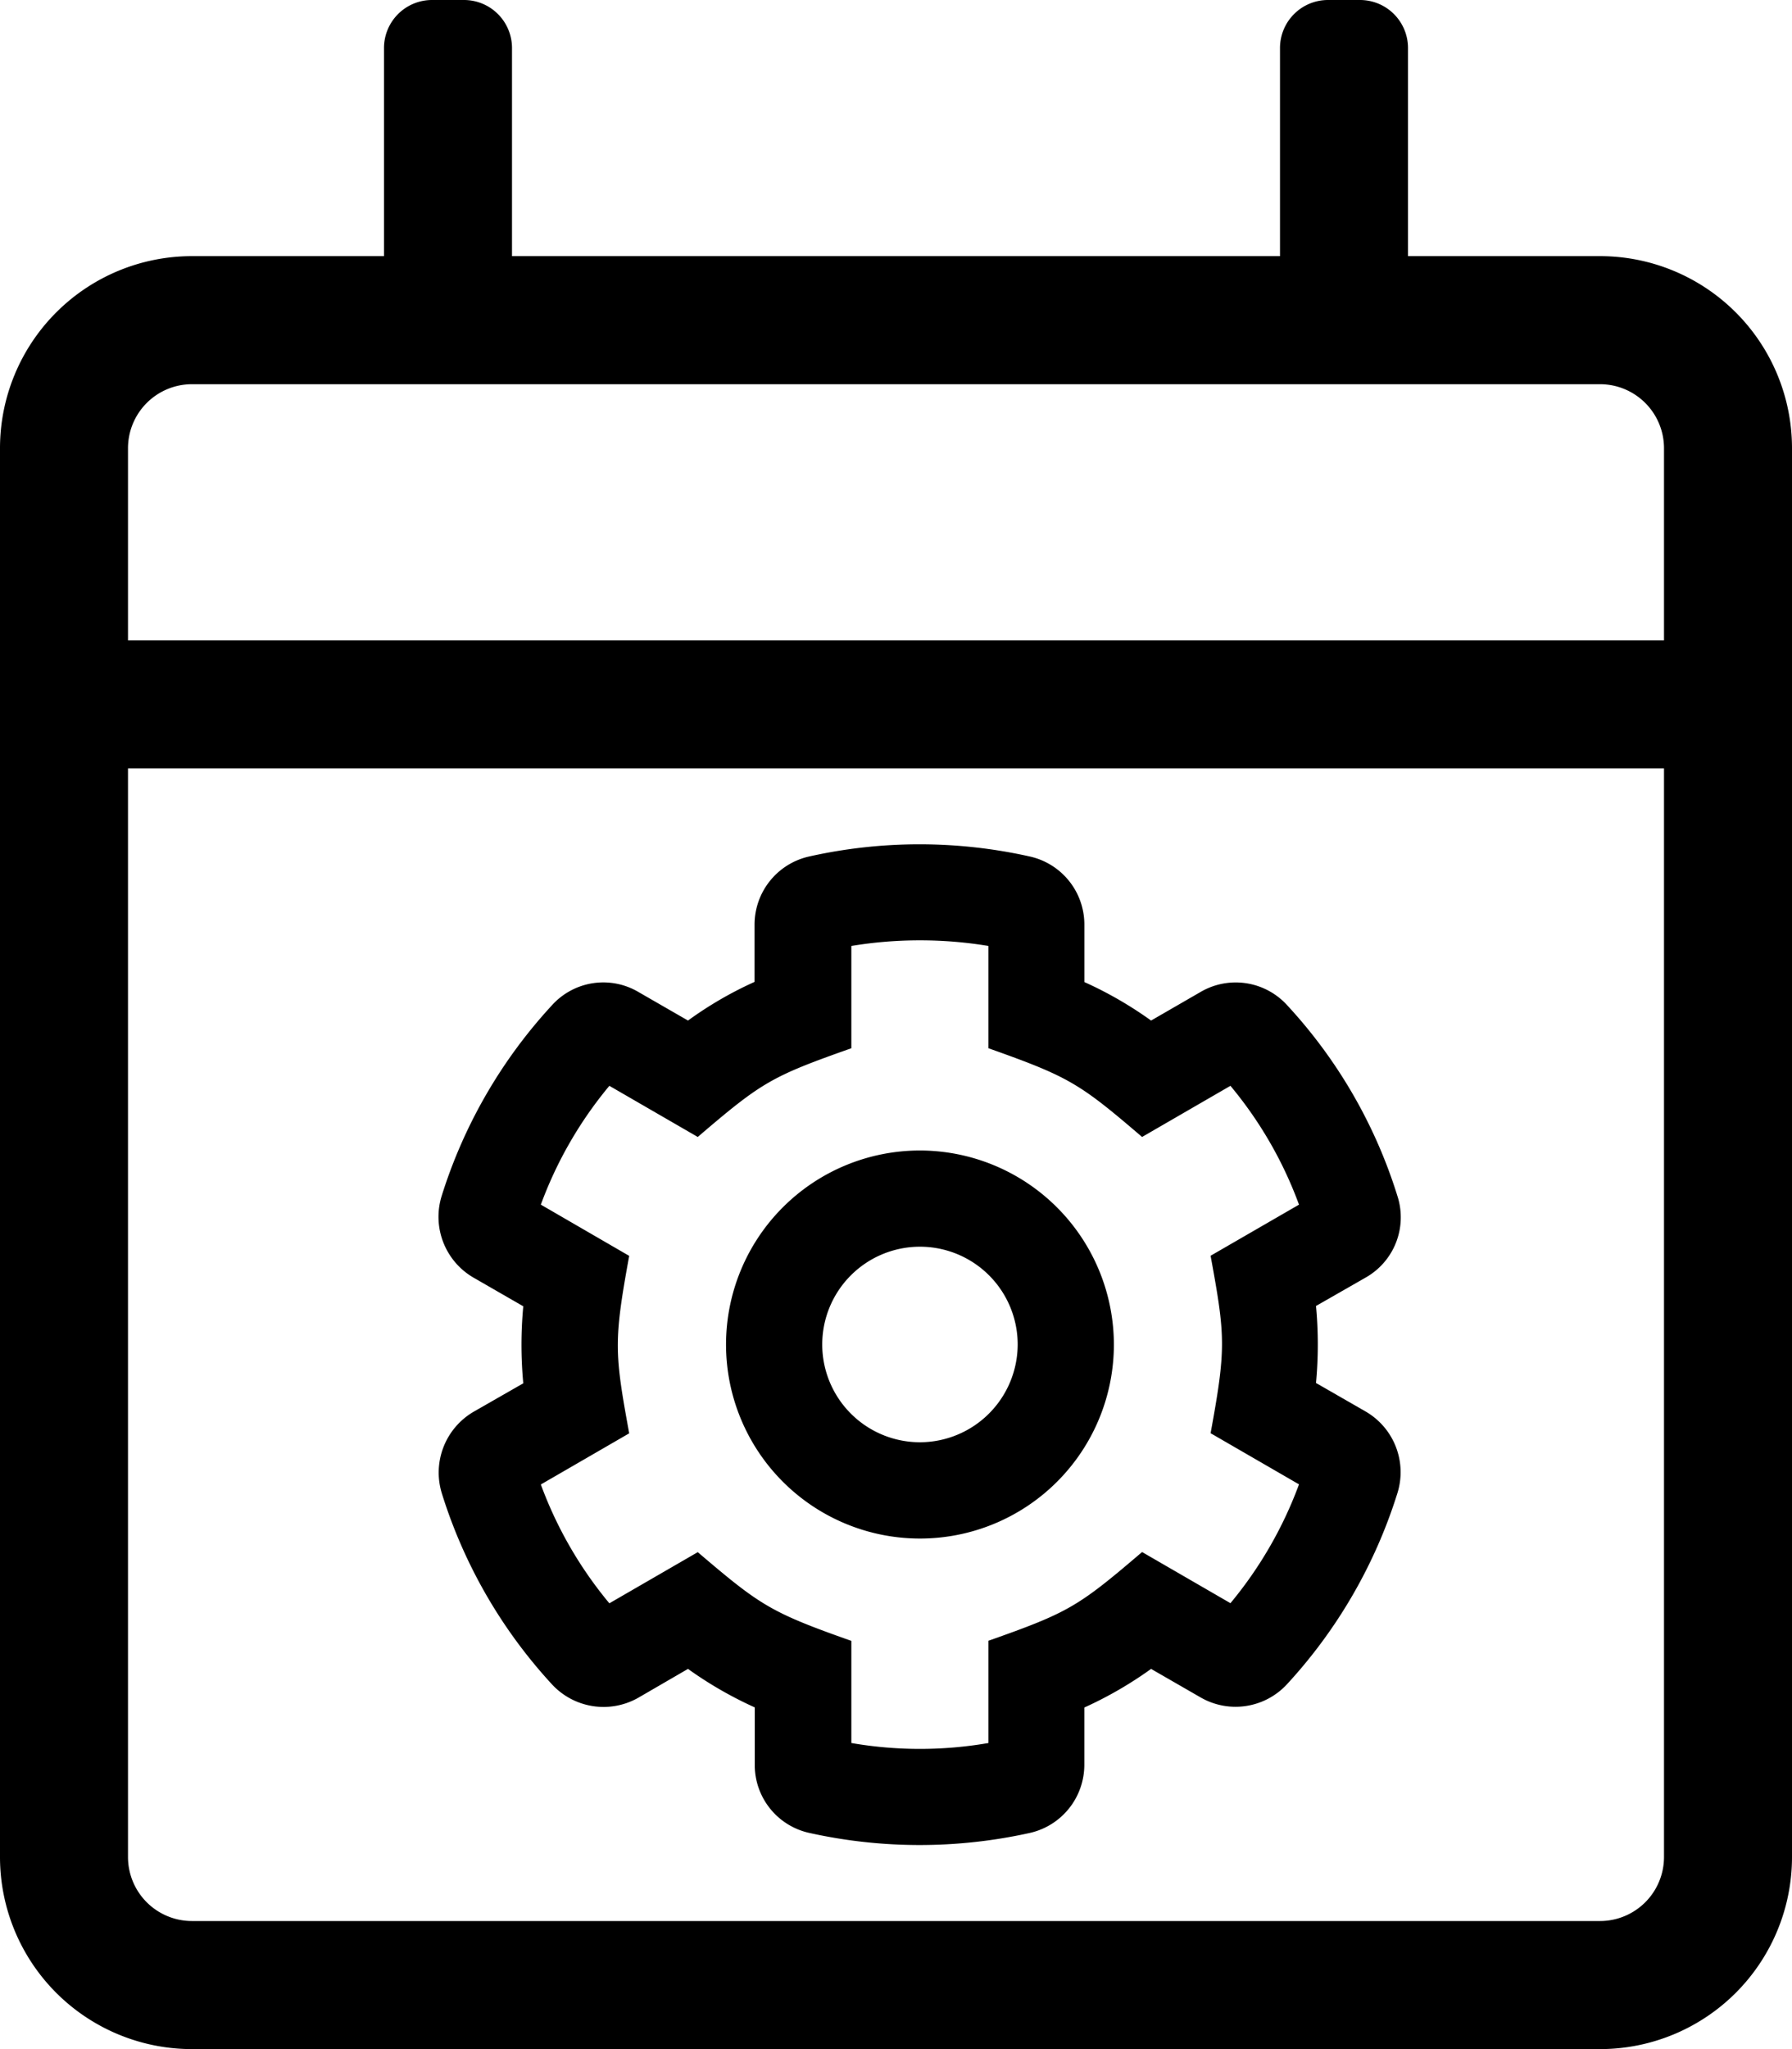 <svg xmlns="http://www.w3.org/2000/svg" viewBox="0 0 448 512"><title>manage-calender</title><path d="M400,64H352V12A12,12,0,0,0,340,0h-8a12,12,0,0,0-12,12V64H128V12A12,12,0,0,0,116,0h-8A12,12,0,0,0,96,12V64H48A48,48,0,0,0,0,112V464a48,48,0,0,0,48,48H400a48,48,0,0,0,48-48h0V112A48,48,0,0,0,400,64Zm16,400a16,16,0,0,1-16,16H48a16,16,0,0,1-16-16V192H416Zm0-304H32V112A16,16,0,0,1,48,96H400a16,16,0,0,1,16,16Z"/><path d="M230,287.47A48.48,48.48,0,1,0,278.47,336h0A48.55,48.55,0,0,0,230,287.47Zm0,72.9a24.43,24.43,0,1,1,24.42-24.44h0A24.48,24.48,0,0,1,230,360.37Z"/><path d="M341.43,352.7,329,345.56a103.05,103.05,0,0,0,0-19.24l12.48-7.14a17.29,17.29,0,0,0,7.89-20.29,124.51,124.51,0,0,0-27.58-47.72,17.39,17.39,0,0,0-21.65-3.31L287.77,255a96.7,96.7,0,0,0-16.68-9.62V231.1A17.42,17.42,0,0,0,257.41,214a126.41,126.41,0,0,0-55.09,0,17.45,17.45,0,0,0-13.68,17.06v14.28A93.93,93.93,0,0,0,172,255l-12.4-7.14a17.29,17.29,0,0,0-21.6,3.31,125.37,125.37,0,0,0-27.58,47.65,17.56,17.56,0,0,0,8,20.44l12.4,7.14a103.05,103.05,0,0,0,0,19.24l-12.47,7.14a17.6,17.6,0,0,0-7.89,20.36A125.33,125.33,0,0,0,138,420.87a17.56,17.56,0,0,0,21.64,3.3L172,417a97.44,97.44,0,0,0,16.69,9.62V440.9A17.37,17.37,0,0,0,202.4,458a127.23,127.23,0,0,0,55,0,17.45,17.45,0,0,0,13.68-17.06V426.65A96.93,96.93,0,0,0,287.77,417l12.4,7.14a17.49,17.49,0,0,0,21.57-3.3,125.7,125.7,0,0,0,27.58-47.65A17.52,17.52,0,0,0,341.43,352.7Zm-38.78,5.41,22.1,12.78a101.13,101.13,0,0,1-17.14,29.69L285.52,387.8c-16.09,13.75-18.42,15.11-38.41,22.17v25.55a100.6,100.6,0,0,1-34.27,0V410c-20.21-7.14-22.69-8.79-38.4-22.17l-22.1,12.78a100.53,100.53,0,0,1-17.13-29.69l22.09-12.78c-3.68-20.14-3.9-23,0-44.34L135.21,301a100.53,100.53,0,0,1,17.13-29.69l22.1,12.78c16.08-13.76,18.41-15.11,38.4-22.17V236.36a105.37,105.37,0,0,1,34.27,0v25.56c20.14,7.14,22.7,8.71,38.41,22.17l22.09-12.78A100.22,100.22,0,0,1,324.75,301l-22.1,12.77c3.68,20.14,3.91,23,0,44.34Z"/></svg>